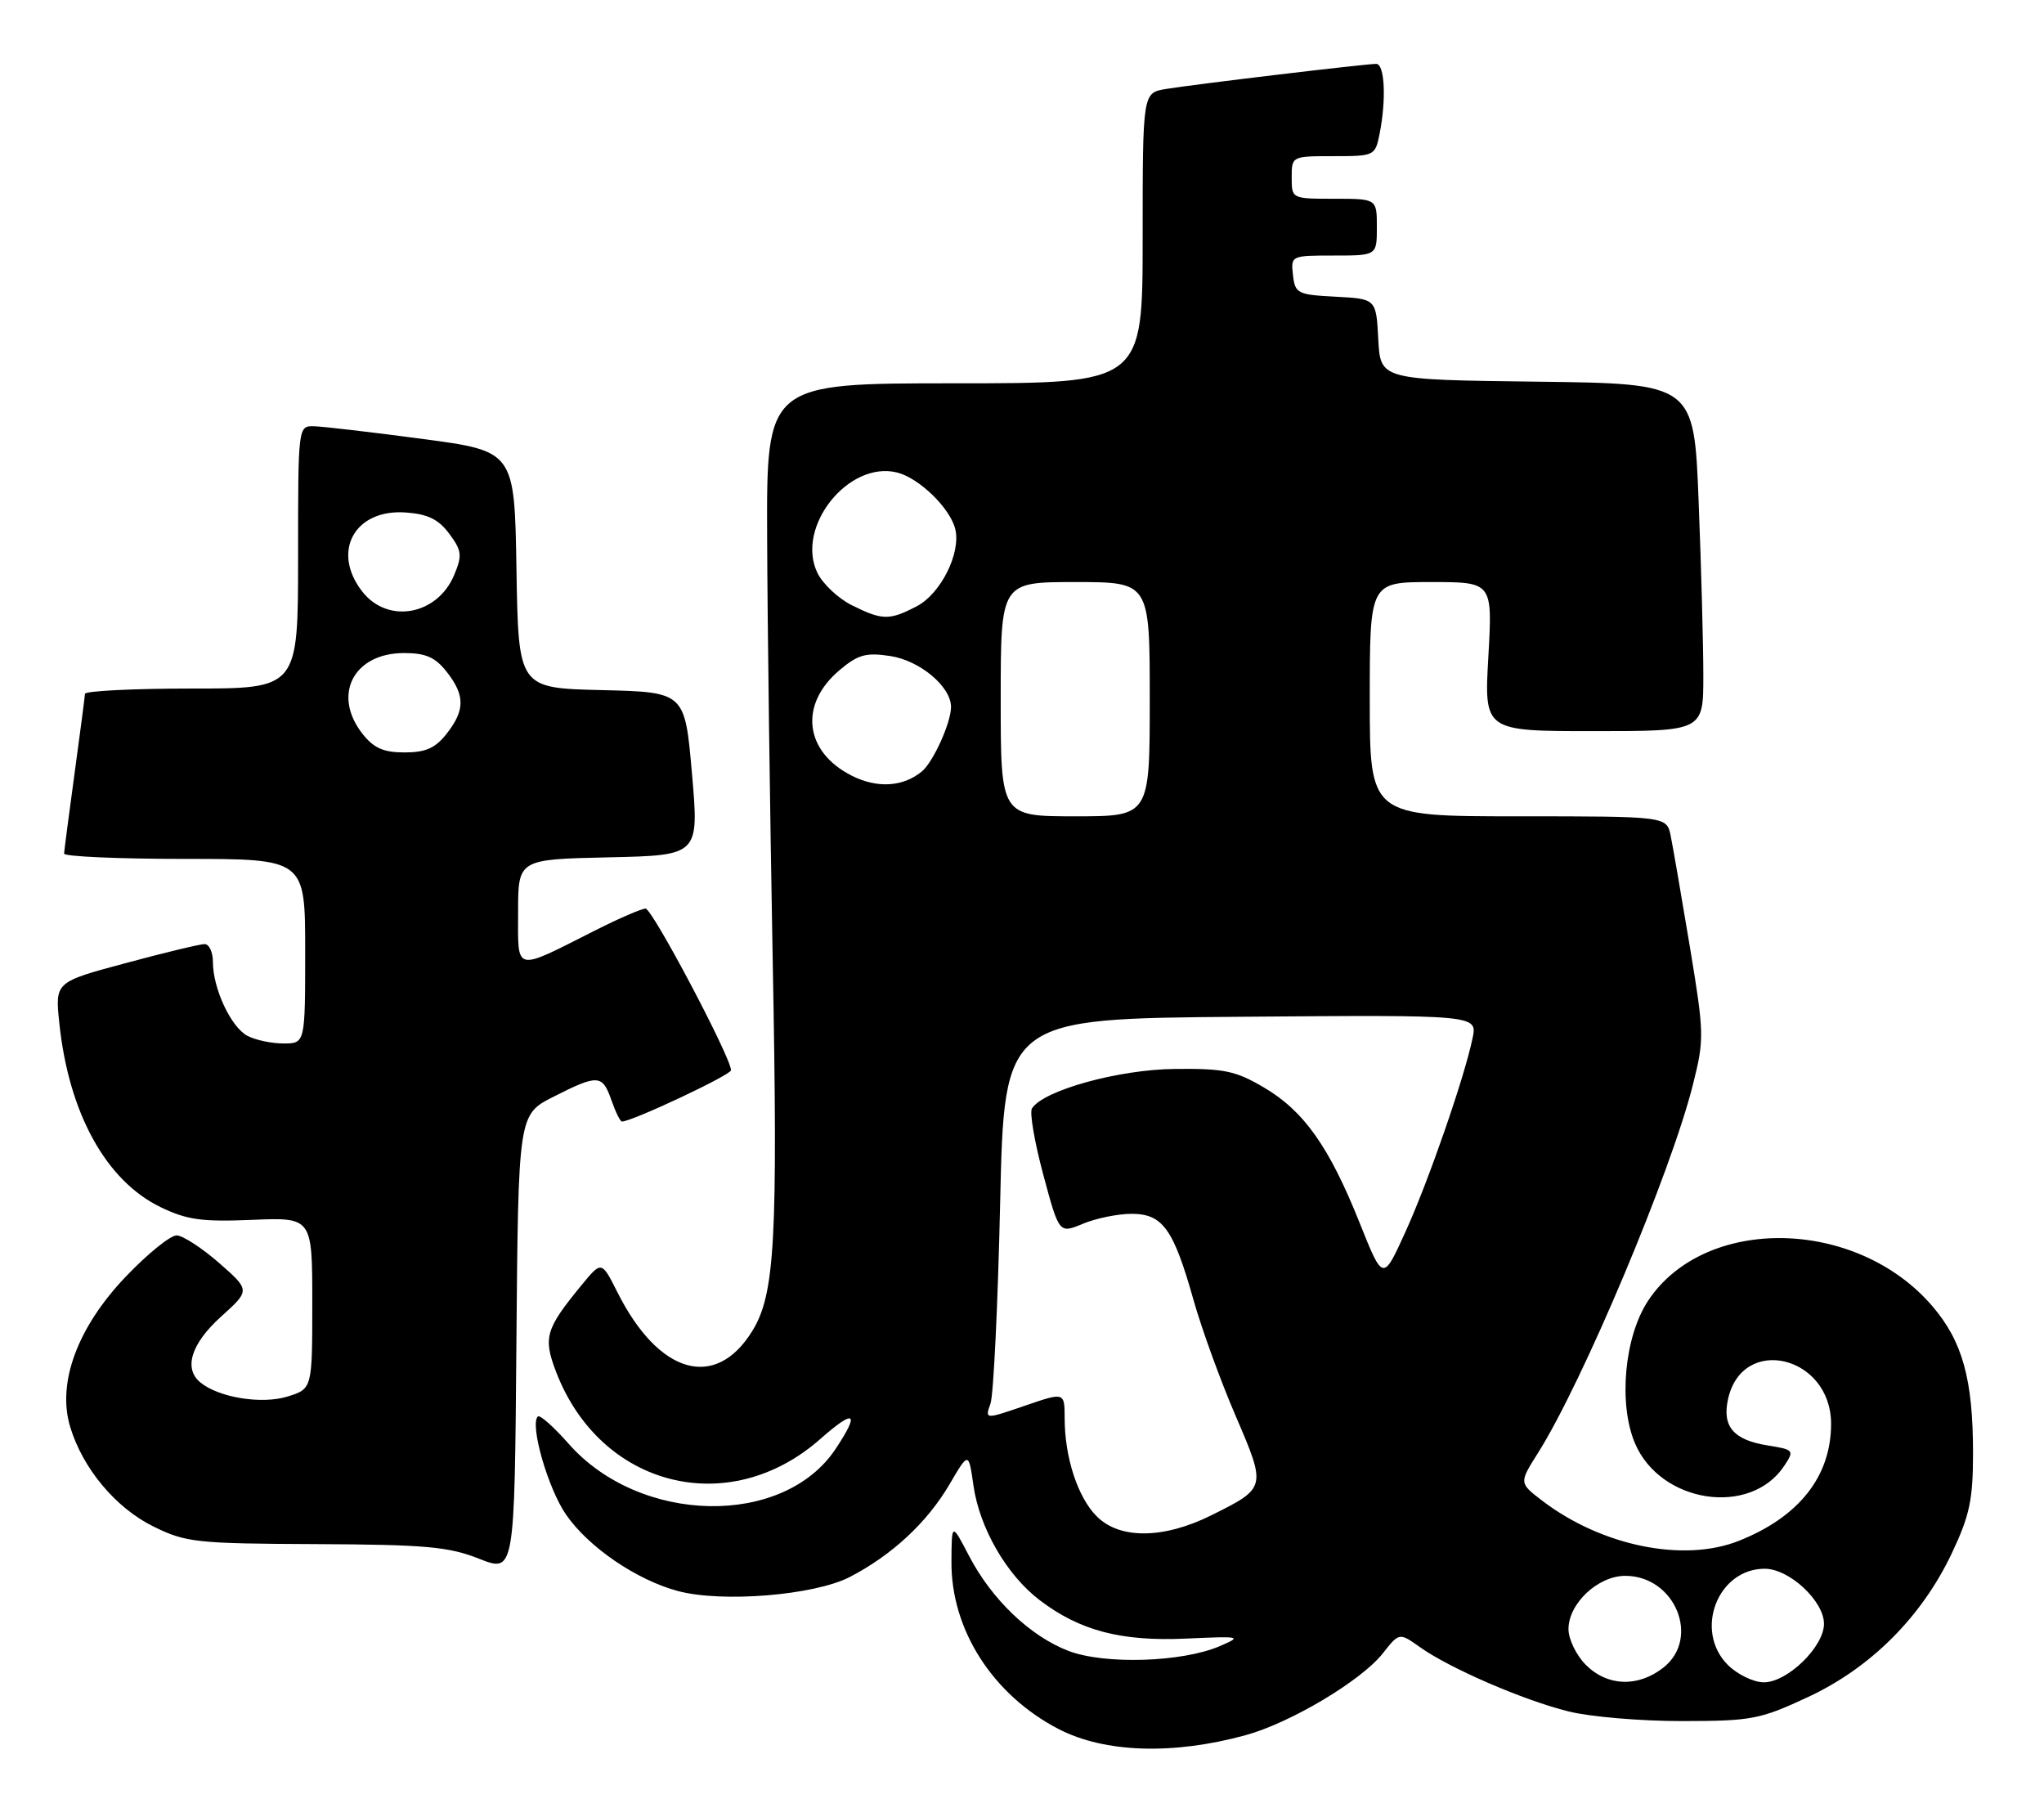 <?xml version="1.0" encoding="UTF-8" standalone="no"?>
<!DOCTYPE svg PUBLIC "-//W3C//DTD SVG 1.1//EN" "http://www.w3.org/Graphics/SVG/1.1/DTD/svg11.dtd" >
<svg xmlns="http://www.w3.org/2000/svg" xmlns:xlink="http://www.w3.org/1999/xlink" version="1.1" viewBox="0 0 288 256">
 <g >
 <path fill="currentColor"
d=" M 175.50 244.45 C 181.82 242.72 191.79 236.78 194.83 232.93 C 197.16 229.98 197.16 229.98 200.06 232.04 C 204.25 235.02 214.63 239.52 221.00 241.10 C 224.03 241.86 231.22 242.47 237.00 242.46 C 246.81 242.45 247.98 242.23 254.74 239.08 C 263.58 234.97 270.78 227.77 275.03 218.78 C 277.53 213.49 278.00 211.27 278.00 204.69 C 278.00 194.33 276.52 188.97 272.28 184.02 C 261.62 171.56 240.23 171.15 232.22 183.24 C 228.89 188.27 228.01 197.69 230.34 203.26 C 233.90 211.79 246.67 213.73 251.43 206.46 C 252.84 204.32 252.75 204.22 249.07 203.63 C 244.25 202.86 242.63 200.97 243.48 197.11 C 245.48 187.98 258.00 190.97 258.00 200.59 C 258.00 207.98 253.49 213.70 245.00 217.07 C 237.24 220.16 225.67 217.80 217.32 211.43 C 214.03 208.92 214.03 208.92 216.69 204.71 C 222.95 194.82 235.45 165.13 238.53 152.81 C 240.15 146.39 240.13 145.62 238.09 133.31 C 236.92 126.27 235.71 119.26 235.40 117.75 C 234.84 115.00 234.84 115.00 213.92 115.00 C 193.00 115.00 193.00 115.00 193.00 98.50 C 193.00 82.00 193.00 82.00 201.65 82.00 C 210.30 82.00 210.30 82.00 209.71 92.50 C 209.11 103.00 209.11 103.00 224.56 103.00 C 240.00 103.00 240.00 103.00 240.00 95.16 C 240.00 90.85 239.70 79.83 239.34 70.68 C 238.69 54.04 238.69 54.04 216.59 53.77 C 194.50 53.50 194.50 53.50 194.20 47.80 C 193.90 42.10 193.90 42.10 188.20 41.80 C 182.81 41.52 182.48 41.35 182.18 38.75 C 181.87 36.02 181.91 36.00 187.93 36.00 C 194.00 36.00 194.00 36.00 194.00 32.00 C 194.00 28.00 194.00 28.00 188.00 28.00 C 182.00 28.00 182.00 28.00 182.00 25.00 C 182.00 22.01 182.01 22.00 187.88 22.00 C 193.66 22.00 193.76 21.95 194.38 18.87 C 195.35 14.02 195.11 9.00 193.91 9.00 C 192.34 9.00 168.10 11.90 164.25 12.54 C 161.00 13.09 161.00 13.09 161.00 33.55 C 161.00 54.00 161.00 54.00 134.50 54.00 C 108.00 54.00 108.00 54.00 108.09 75.75 C 108.13 87.71 108.49 114.38 108.87 135.00 C 109.62 174.73 109.20 182.33 105.99 187.52 C 100.80 195.92 92.81 193.62 87.00 182.06 C 84.76 177.61 84.76 177.61 81.93 181.06 C 76.87 187.22 76.51 188.43 78.34 193.23 C 84.55 209.48 102.65 214.11 115.56 202.74 C 120.45 198.43 121.20 198.90 117.75 204.10 C 110.40 215.19 90.16 214.80 80.11 203.38 C 78.01 201.00 76.06 199.27 75.78 199.55 C 74.62 200.71 77.21 209.70 79.76 213.38 C 82.91 217.95 89.66 222.56 95.48 224.13 C 101.69 225.81 114.71 224.75 119.72 222.17 C 125.66 219.10 130.63 214.49 133.78 209.12 C 136.48 204.51 136.48 204.51 137.16 209.28 C 138.02 215.27 141.83 221.87 146.47 225.41 C 152.13 229.73 157.96 231.26 167.13 230.84 C 174.88 230.49 175.07 230.53 171.85 231.91 C 166.56 234.18 155.65 234.52 150.56 232.58 C 145.17 230.52 139.73 225.33 136.54 219.19 C 134.09 214.50 134.09 214.50 134.06 220.00 C 133.99 229.59 139.88 238.78 149.17 243.59 C 155.65 246.94 165.28 247.25 175.50 244.45 Z  M 77.98 154.51 C 84.27 151.32 84.88 151.36 86.15 155.00 C 86.73 156.65 87.39 158.00 87.63 158.00 C 89.05 158.00 103.00 151.44 103.00 150.77 C 103.00 148.98 91.91 128.00 90.96 128.00 C 90.40 128.00 87.22 129.38 83.89 131.06 C 72.30 136.91 73.00 137.07 73.00 128.50 C 73.00 121.06 73.00 121.06 85.75 120.78 C 98.50 120.50 98.50 120.50 97.50 109.00 C 96.50 97.50 96.50 97.50 84.77 97.22 C 73.05 96.94 73.05 96.94 72.77 80.25 C 72.50 63.56 72.50 63.56 59.50 61.83 C 52.35 60.88 45.49 60.08 44.25 60.05 C 42.00 60.00 42.00 60.00 42.00 78.50 C 42.00 97.00 42.00 97.00 27.00 97.00 C 18.75 97.00 11.99 97.34 11.97 97.75 C 11.95 98.16 11.29 103.22 10.50 109.00 C 9.71 114.78 9.05 119.84 9.03 120.25 C 9.01 120.66 16.65 121.00 26.00 121.00 C 43.00 121.00 43.00 121.00 43.00 134.00 C 43.00 147.00 43.00 147.00 39.93 147.00 C 38.25 147.00 35.96 146.51 34.85 145.92 C 32.53 144.68 30.00 139.25 30.00 135.53 C 30.00 134.14 29.47 133.00 28.83 133.00 C 28.19 133.00 23.19 134.20 17.71 135.68 C 7.75 138.35 7.75 138.35 8.36 144.15 C 9.68 156.80 14.93 166.33 22.61 170.05 C 26.33 171.85 28.43 172.15 35.53 171.85 C 44.00 171.50 44.00 171.50 44.00 183.58 C 44.00 195.66 44.00 195.66 40.48 196.75 C 36.85 197.86 30.85 196.89 28.25 194.77 C 25.83 192.81 26.92 189.30 31.13 185.50 C 35.26 181.77 35.26 181.77 30.88 177.93 C 28.47 175.82 25.78 174.07 24.90 174.04 C 24.02 174.02 20.79 176.63 17.72 179.85 C 10.92 186.98 8.02 194.80 9.88 200.99 C 11.64 206.86 16.30 212.44 21.64 215.06 C 26.19 217.30 27.64 217.46 44.50 217.53 C 59.95 217.60 63.21 217.89 67.50 219.59 C 72.50 221.56 72.50 221.56 72.76 189.29 C 73.03 157.02 73.03 157.02 77.98 154.51 Z  M 223.45 234.55 C 222.10 233.20 221.00 230.93 221.00 229.50 C 221.00 225.90 225.16 222.00 229.00 222.00 C 236.00 222.00 239.64 230.78 234.37 234.93 C 230.80 237.73 226.49 237.58 223.45 234.55 Z  M 243.45 234.55 C 238.65 229.74 242.00 221.00 248.65 221.00 C 252.11 221.00 257.00 225.55 257.00 228.76 C 257.00 231.99 251.85 237.00 248.53 237.00 C 247.08 237.00 244.81 235.90 243.45 234.55 Z  M 154.54 213.63 C 151.86 210.96 150.01 205.31 150.01 199.80 C 150.00 196.11 150.00 196.11 144.39 198.04 C 138.77 199.97 138.77 199.97 139.56 197.73 C 139.99 196.51 140.60 183.80 140.92 169.50 C 141.50 143.50 141.50 143.50 174.83 143.24 C 208.16 142.97 208.16 142.97 207.49 146.24 C 206.33 151.83 201.23 166.54 197.97 173.67 C 194.86 180.50 194.86 180.50 191.56 172.24 C 187.28 161.54 183.72 156.51 178.07 153.19 C 174.09 150.85 172.47 150.51 165.50 150.59 C 157.60 150.67 146.97 153.62 145.40 156.16 C 145.05 156.72 145.77 160.93 147.00 165.49 C 149.23 173.80 149.23 173.80 152.58 172.40 C 154.43 171.63 157.51 171.00 159.44 171.00 C 163.82 171.00 165.34 173.11 168.17 183.15 C 169.31 187.19 171.97 194.52 174.09 199.44 C 178.45 209.58 178.45 209.60 170.72 213.45 C 163.98 216.81 157.79 216.88 154.54 213.63 Z  M 141.00 98.50 C 141.00 82.00 141.00 82.00 151.50 82.00 C 162.00 82.00 162.00 82.00 162.00 98.50 C 162.00 115.00 162.00 115.00 151.50 115.00 C 141.00 115.00 141.00 115.00 141.00 98.50 Z  M 120.00 109.27 C 113.32 105.89 112.56 99.23 118.30 94.40 C 120.90 92.21 122.02 91.90 125.44 92.42 C 129.61 93.05 134.00 96.73 134.00 99.59 C 134.00 101.81 131.50 107.34 129.90 108.67 C 127.25 110.87 123.59 111.09 120.00 109.27 Z  M 120.00 85.25 C 118.08 84.29 115.89 82.22 115.15 80.66 C 112.09 74.20 119.57 64.85 126.42 66.57 C 129.51 67.35 133.85 71.56 134.59 74.51 C 135.44 77.89 132.55 83.67 129.13 85.43 C 125.30 87.42 124.30 87.40 120.00 85.25 Z  M 51.07 103.37 C 46.77 97.90 49.81 92.00 56.93 92.00 C 59.98 92.00 61.32 92.59 62.93 94.63 C 65.54 97.96 65.54 100.04 62.93 103.37 C 61.33 105.40 59.97 106.00 57.00 106.00 C 54.03 106.00 52.67 105.40 51.07 103.37 Z  M 51.07 83.37 C 46.63 77.72 49.96 71.66 57.20 72.20 C 60.28 72.42 61.80 73.17 63.30 75.19 C 65.06 77.56 65.15 78.23 64.01 80.97 C 61.65 86.66 54.68 87.95 51.07 83.37 Z "/>
</g>
</svg>